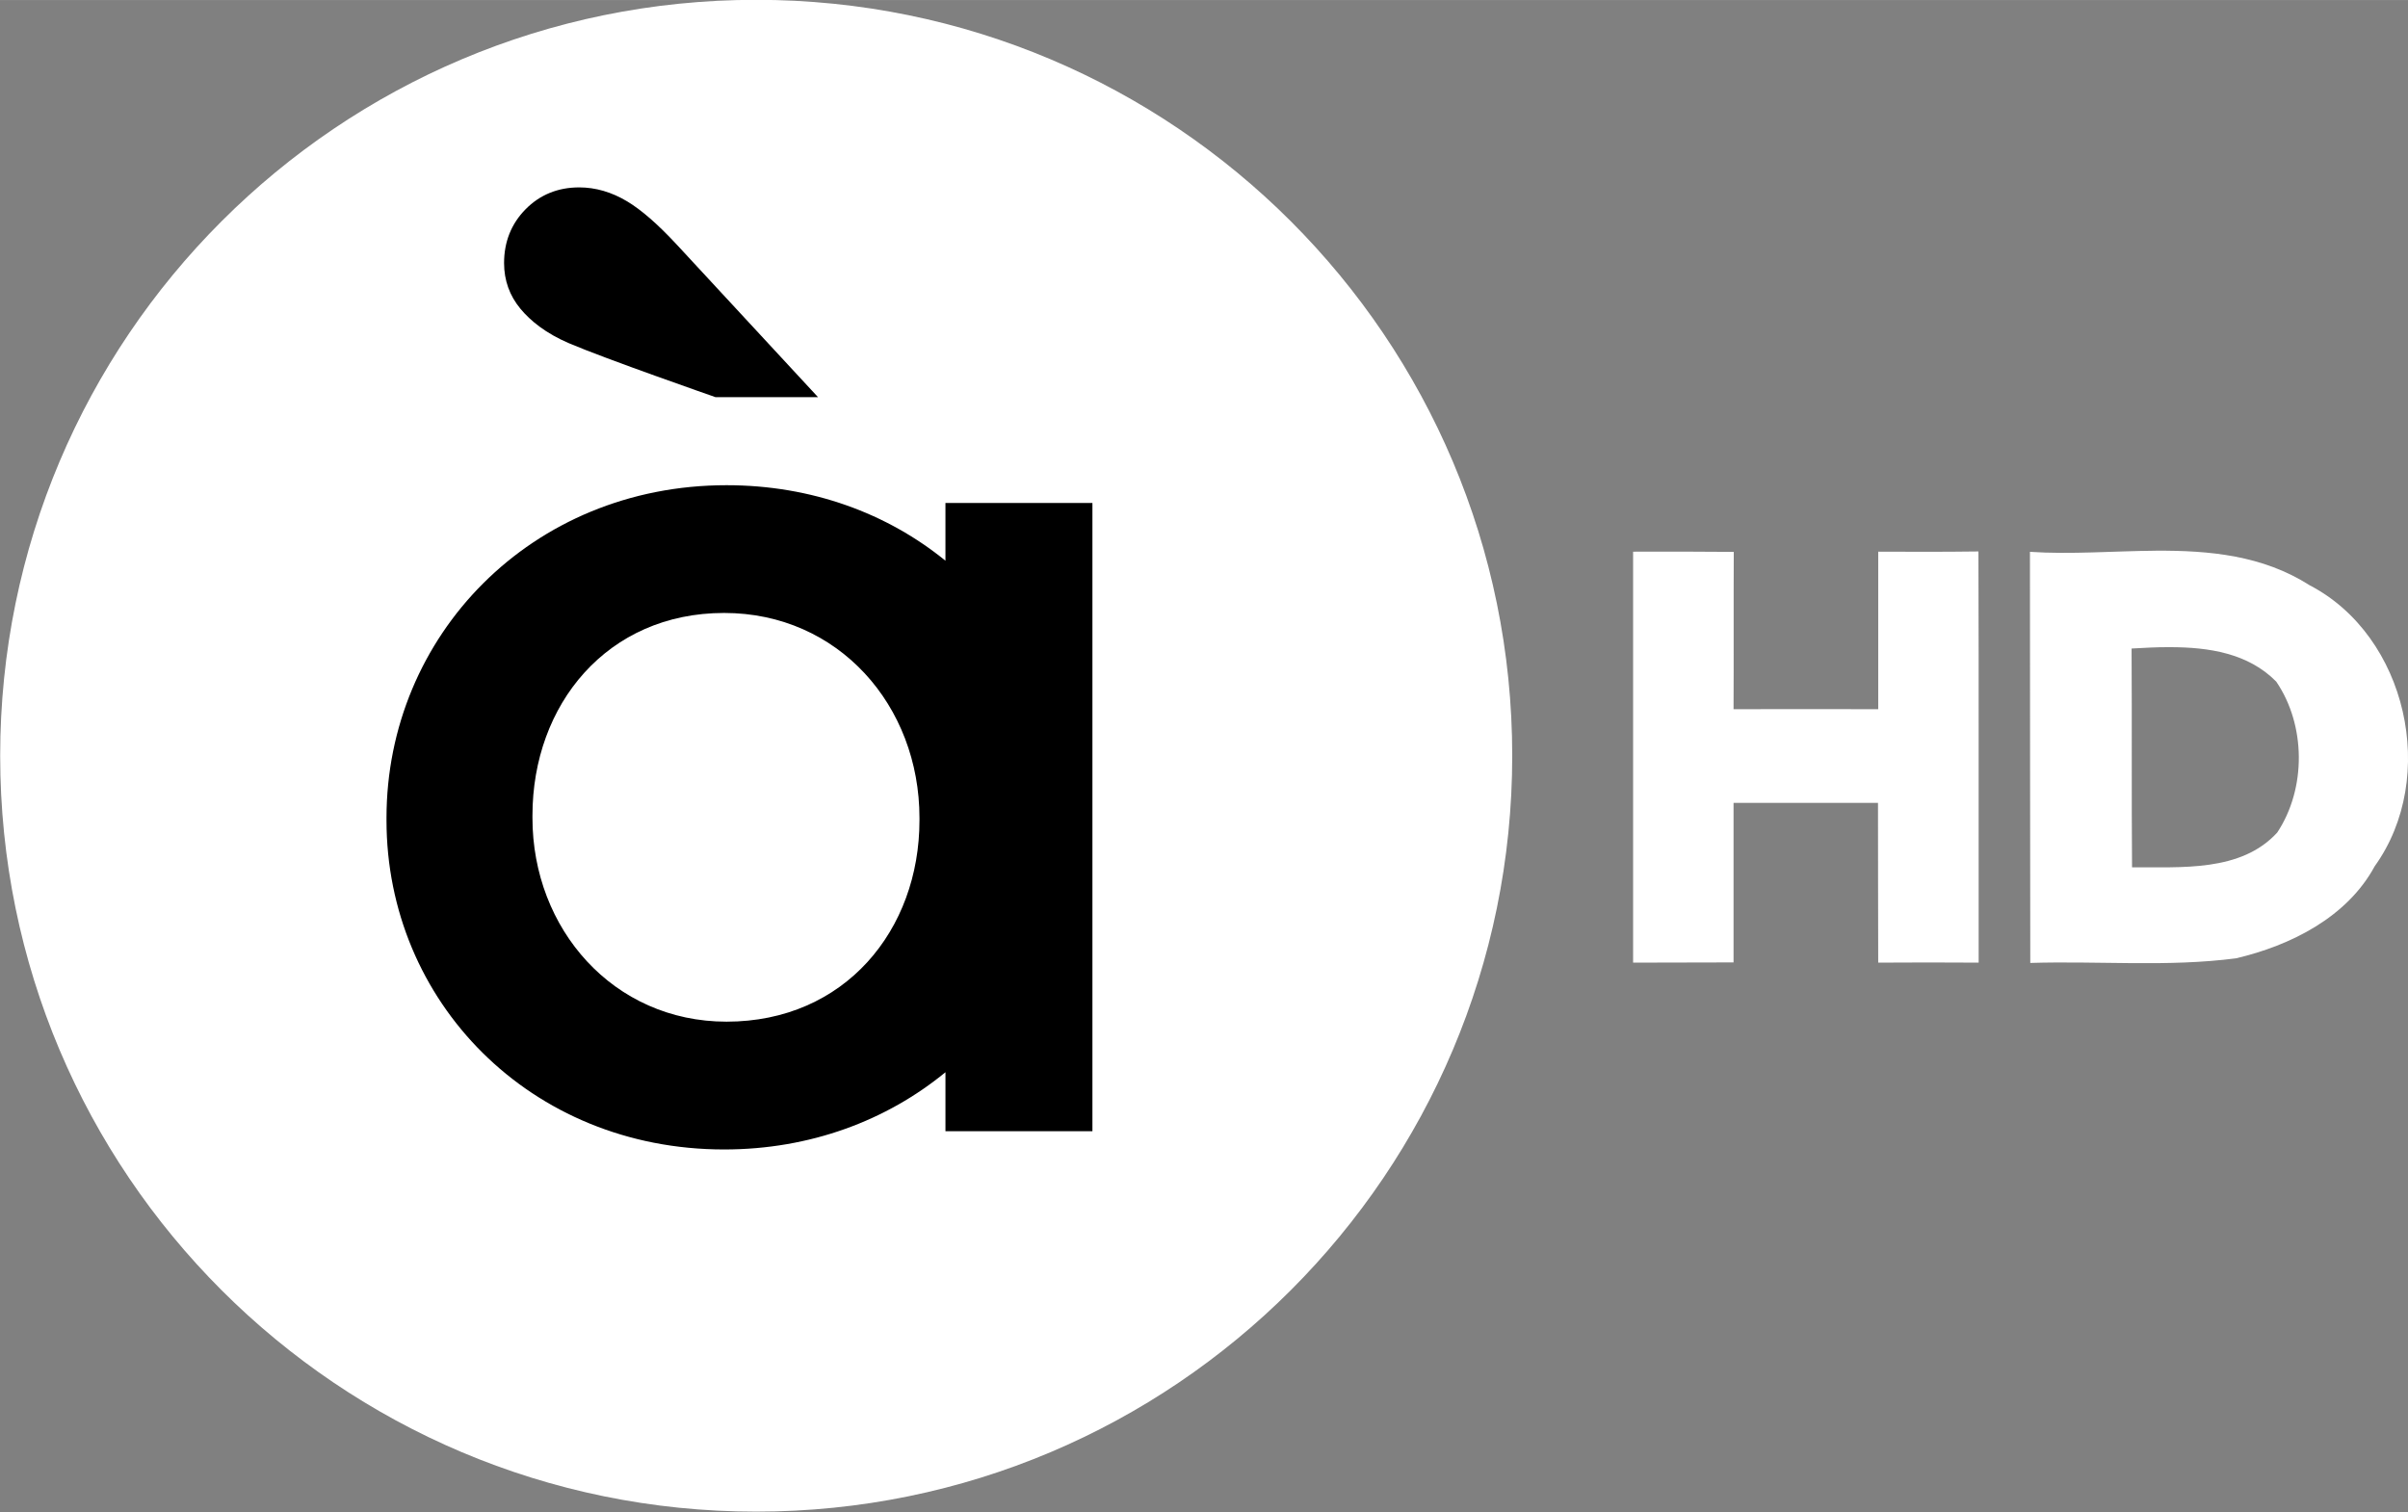 <svg id="a" width="211.67mm" height="132.97mm" version="1.1" viewBox="0 0 750.01 471.13" xmlns="http://www.w3.org/2000/svg">
 <rect x="0" y="0" width="750.01" height="471.13" fill="#808080" stroke="none"/>
 <g id="b" transform="matrix(.471 0 0 .471 132.67 -109.74)">
  <path id="c" d="m718.34 732.8c0 276.11-223.85 499.94-499.96 499.94s-499.94-223.83-499.94-499.94 223.83-499.94 499.94-499.94 499.96 223.83 499.96 499.94" fill="#fff"/>
  <g id="d">
   <path id="e" d="m343.53 565.64v38.172c-38.3-31.181-88.235-49.935-144.75-49.935-129.19 0-224.87 99.64-224.87 220.05v1.582c0 119.62 94.894 217.7 223.27 217.7 57.156 0 107.68-19.316 146.36-51.083v39.014h97.191v-415.5zm-17.172 209.87c0 72.568-49.399 133.17-127.58 133.17-74.915 0-128.35-61.392-128.35-134.75v-1.582c0-73.384 49.399-133.98 126.74-133.98 75.757 0 129.19 61.417 129.19 135.57z"/>
   <path id="f" d="m166 394.9c-12.681-13.651-23.449-23.041-32.967-28.757-10.206-6.124-20.872-9.237-31.691-9.237-14.085 0-26.026 4.874-35.493 14.493-9.415 9.569-14.187 21.51-14.187 35.544 0 11.431 3.649 21.612 10.844 30.262 6.634 7.987 16.764 16.228 32.099 22.786 23.73 10.181 96.936 35.671 96.936 35.671h67.745z"/>
  </g>
 </g>
 <g id="g" transform="matrix(5.711 0 0 5.711 3.0086e-6 -5239)" fill="#fff" stroke-width=".614">
  <path id="h" d="m117.56 947.39c-2.296 0.018-4.635 0.209-6.851 0.061 0 7.471 0.012 14.953 0.018 22.424 3.738-0.117 7.507 0.233 11.221-0.252 2.977-0.7 6.053-2.234 7.562-5.021 3.493-4.856 1.762-12.565-3.548-15.328-2.56-1.633-5.457-1.903-8.403-1.885zm0.786 5.261c2.118 0 4.272 0.331 5.795 1.878 1.621 2.376 1.645 5.832 0.055 8.232-1.977 2.167-5.248 1.878-7.919 1.897-0.031-3.978 0-7.955-0.025-11.933 0.669-0.037 1.387-0.08 2.093-0.074z"/>
  <path id="i" d="m107.9 947.43c0.025 7.479 2e-3 14.949 0.012 22.428-1.832-0.015-3.651-0.01-5.478 0-0.01-2.905-7e-3 -5.81-0.012-8.715-2.629 5e-3 -5.254 0-7.878 0 0 2.9 0.005 5.798 0 8.703-1.827 0-3.656 7e-3 -5.478 0.012 0.005-7.469 0.005-14.946 0-22.416 1.827-5e-3 3.663-7e-3 5.49 0.012-0.015 2.856 0.003 5.724-0.012 8.58 2.629 0 5.256-0.01 7.89 0-5e-3 -2.866-5e-3 -5.726 0-8.592 1.822 0.01 3.639 0.012 5.465-0.012z"/>
 </g>
</svg>
